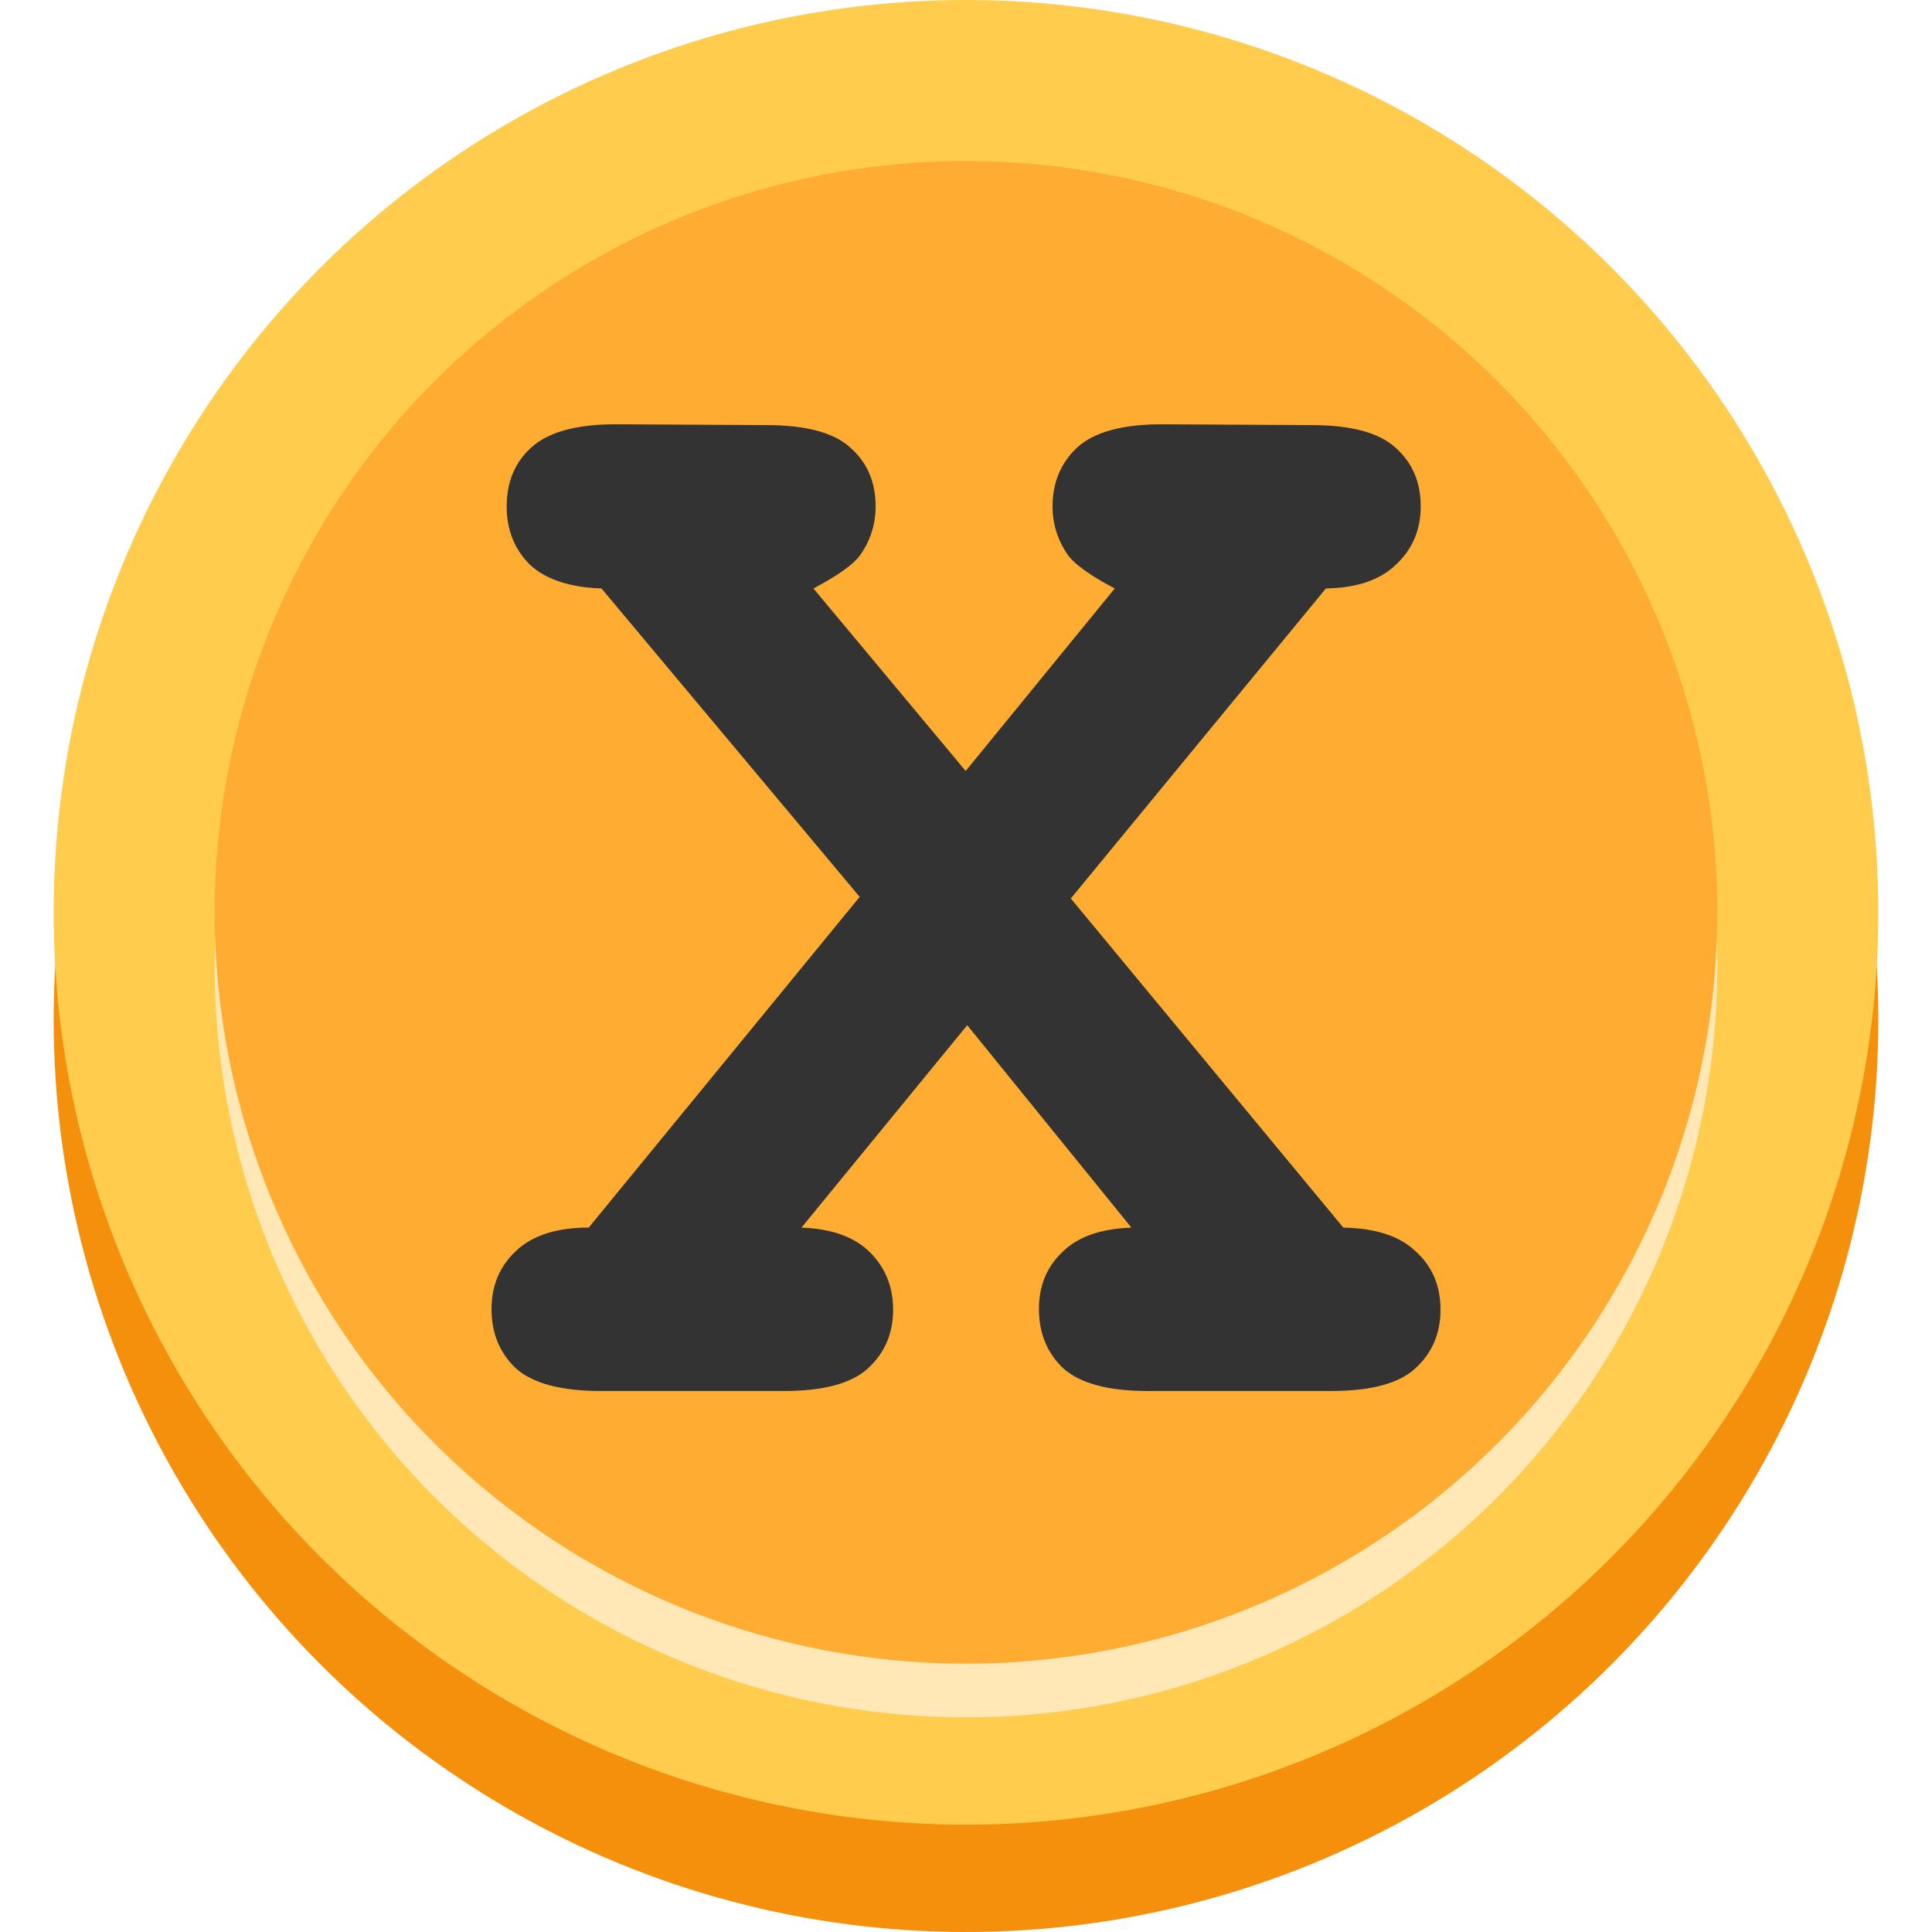 <?xml version="1.0" encoding="UTF-8"?>
<svg width="512" height="512" version="1.1" viewBox="0 0 36 36" xmlns="http://www.w3.org/2000/svg">
 <circle cx="18" cy="19" r="17" fill="#f4900c"/>
 <circle cx="18" cy="17" r="17" fill="#ffcc4d"/>
 <circle cx="18" cy="18" r="14" fill="#ffe8b6"/>
 <circle cx="18" cy="17" r="14" fill="#ffac33"/>
 <g fill="#fff" stroke-width=".76" aria-label="X">
  <path d="m19.953 16.742 5.078 6.133q0.906 0.015 1.351 0.445 0.46 0.416 0.46 1.084t-0.475 1.099q-0.46 0.416-1.559 0.416h-3.43q-1.084 0-1.559-0.416-0.46-0.431-0.46-1.114 0-0.639 0.431-1.054 0.431-0.431 1.292-0.46l-3.059-3.772-3.089 3.772q0.846 0.03 1.277 0.46 0.431 0.431 0.431 1.069 0 0.668-0.475 1.099-0.46 0.416-1.559 0.416h-3.415q-1.099 0-1.574-0.416-0.46-0.431-0.46-1.114 0-0.653 0.46-1.084 0.46-0.431 1.351-0.431l5.049-6.162-4.811-5.747q-0.891-0.03-1.336-0.445-0.431-0.431-0.431-1.084 0-0.683 0.46-1.099 0.475-0.431 1.574-0.431l2.807 0.015q1.099 0 1.559 0.416 0.475 0.416 0.475 1.099 0 0.505-0.297 0.921-0.193 0.252-0.861 0.609l2.836 3.4 2.777-3.4q-0.668-0.356-0.861-0.609-0.297-0.416-0.297-0.921 0-0.668 0.46-1.099 0.475-0.431 1.574-0.431l2.792 0.015q1.099 0 1.559 0.416 0.475 0.416 0.475 1.099 0 0.653-0.46 1.084-0.445 0.431-1.307 0.445z" fill="#333"/>
 </g>
</svg>
